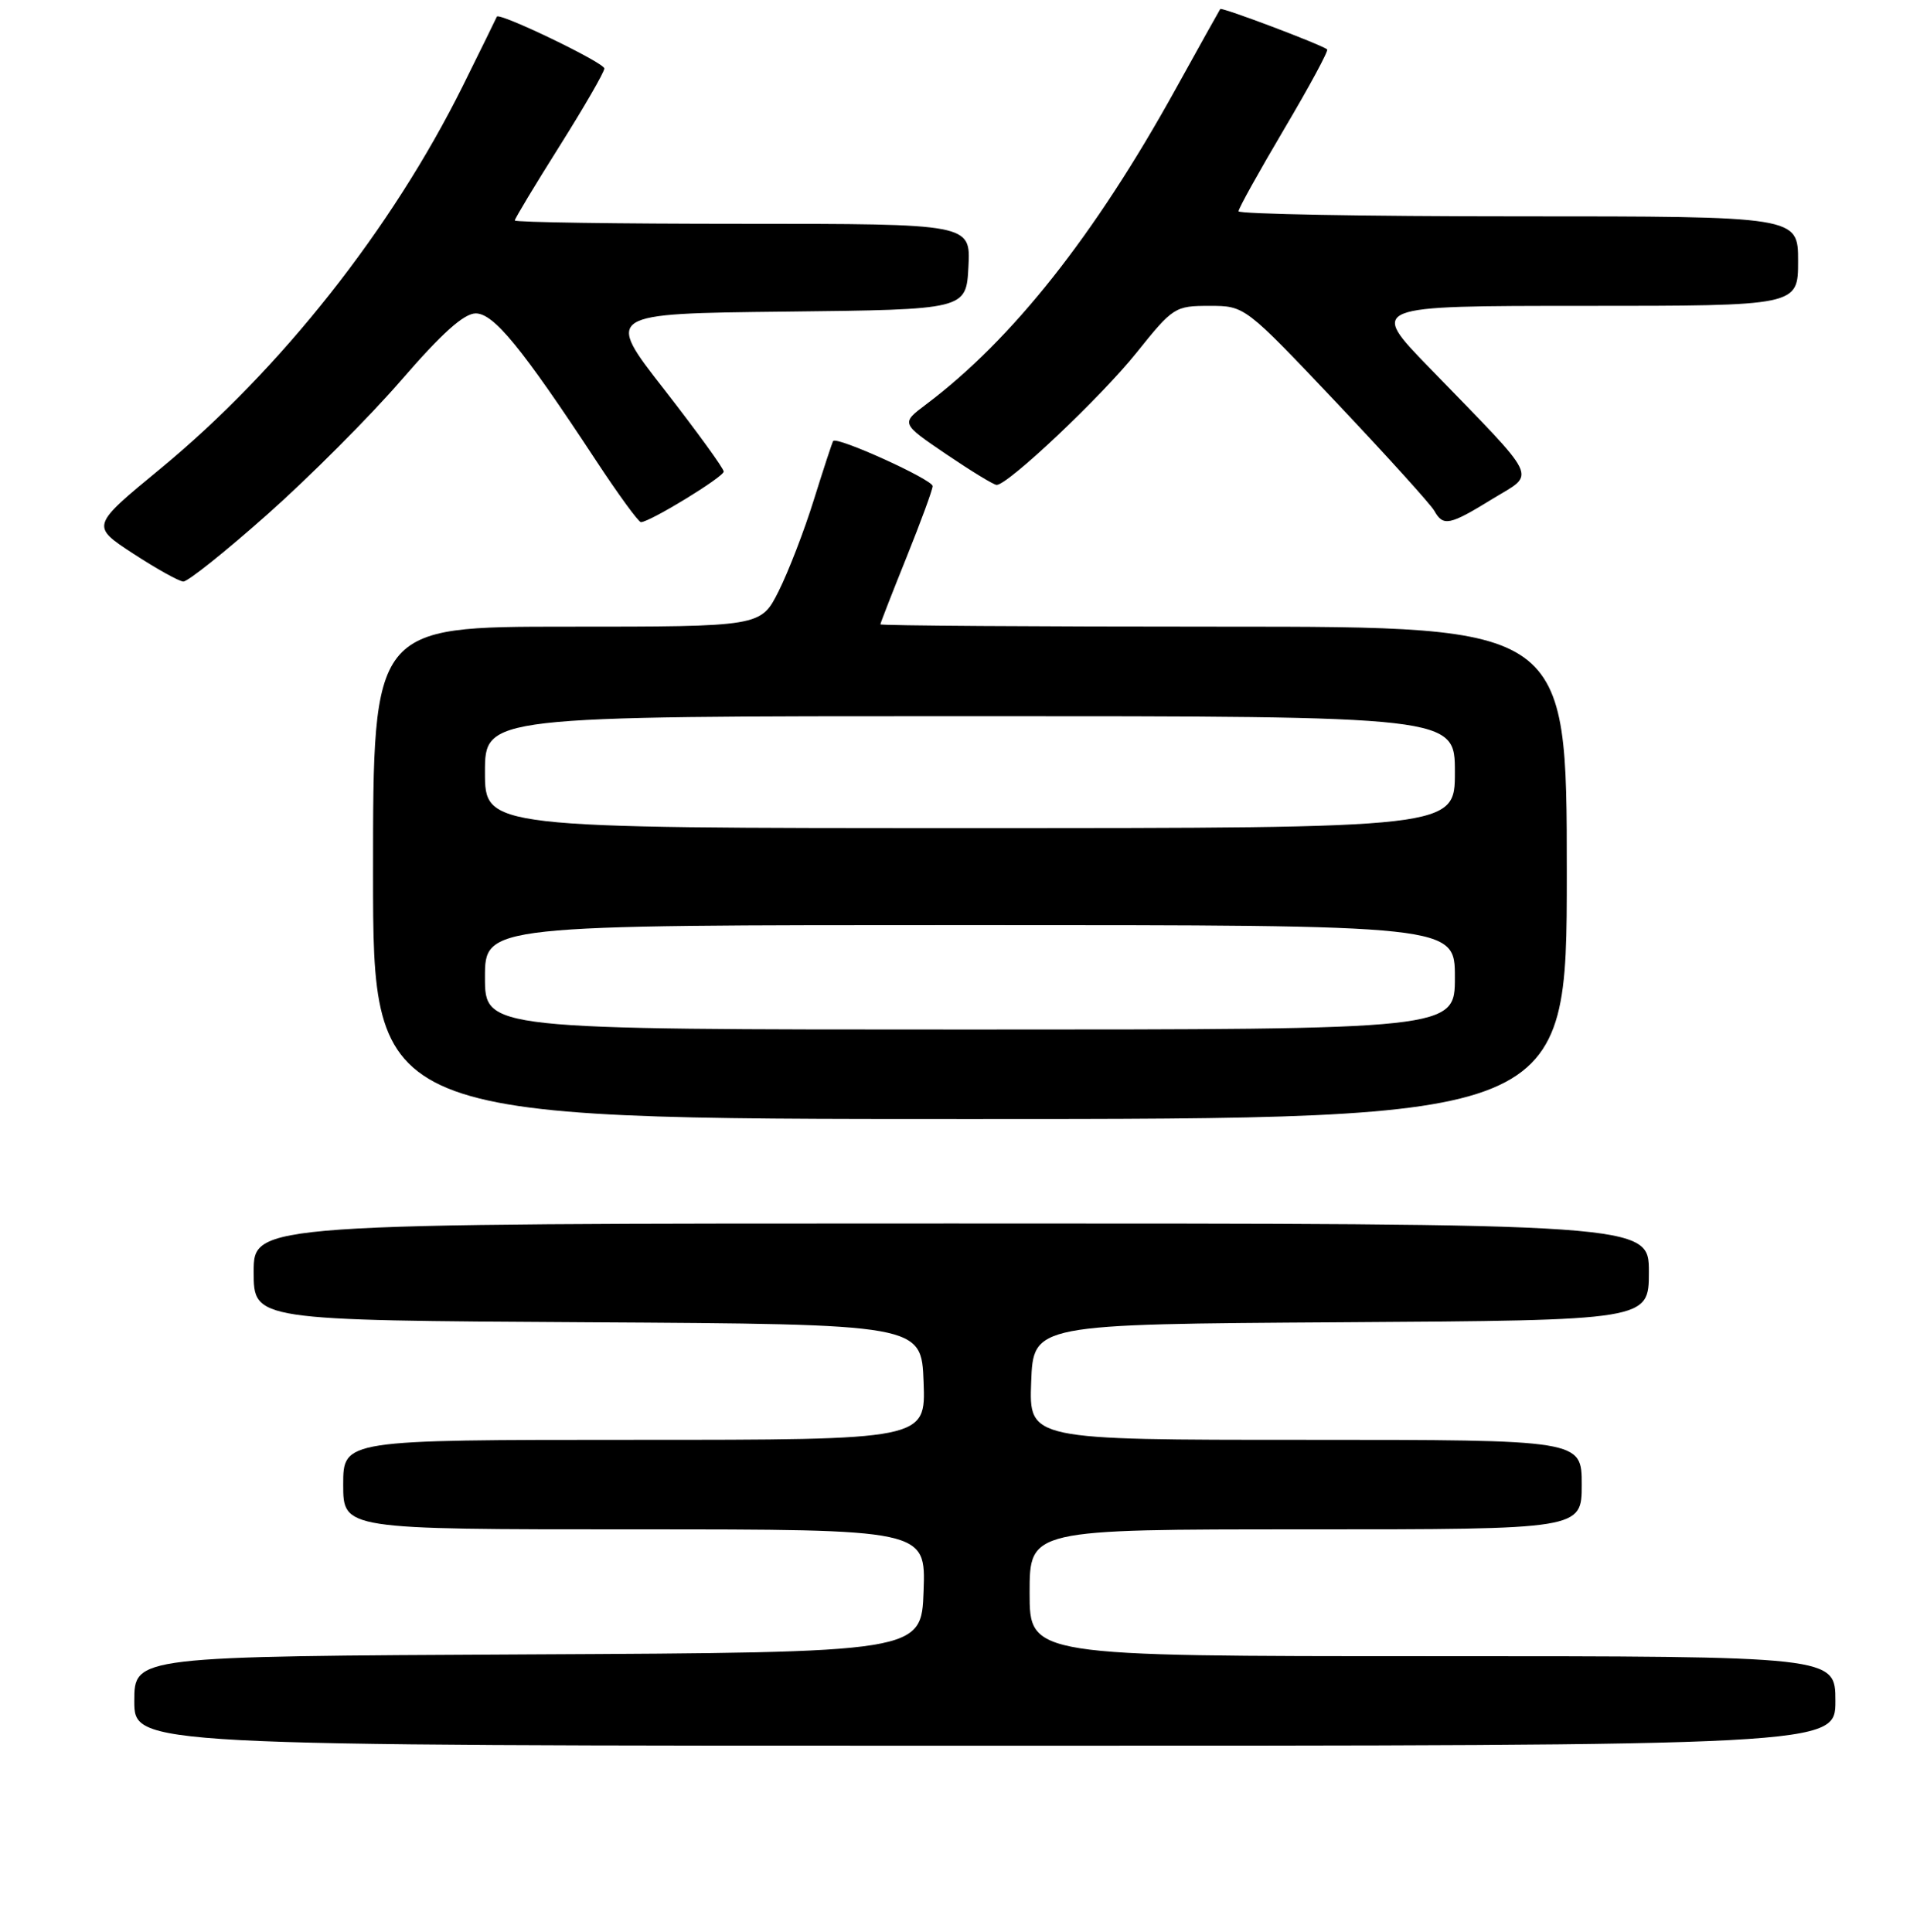 <?xml version="1.0" encoding="UTF-8" standalone="no"?>
<!DOCTYPE svg PUBLIC "-//W3C//DTD SVG 1.1//EN" "http://www.w3.org/Graphics/SVG/1.1/DTD/svg11.dtd" >
<svg xmlns="http://www.w3.org/2000/svg" xmlns:xlink="http://www.w3.org/1999/xlink" version="1.1" viewBox="0 0 256 259">
 <g >
 <path fill="currentColor"
d=" M 246.00 228.00 C 246.00 222.00 246.00 222.00 192.00 222.00 C 138.00 222.00 138.00 222.00 138.00 213.50 C 138.00 205.00 138.00 205.00 175.00 205.00 C 212.00 205.00 212.00 205.00 212.00 199.00 C 212.00 193.00 212.00 193.00 174.96 193.00 C 137.92 193.00 137.92 193.00 138.21 185.25 C 138.50 177.50 138.50 177.50 179.75 177.24 C 221.00 176.98 221.00 176.98 221.00 170.49 C 221.00 164.00 221.00 164.00 127.50 164.00 C 34.00 164.00 34.00 164.00 34.00 170.49 C 34.00 176.98 34.00 176.98 78.75 177.24 C 123.50 177.50 123.50 177.50 123.79 185.25 C 124.08 193.00 124.08 193.00 85.04 193.00 C 46.00 193.00 46.00 193.00 46.00 199.00 C 46.00 205.00 46.00 205.00 85.04 205.00 C 124.08 205.00 124.08 205.00 123.79 213.25 C 123.50 221.50 123.50 221.50 70.75 221.76 C 18.00 222.02 18.00 222.02 18.00 228.01 C 18.00 234.00 18.00 234.00 132.00 234.00 C 246.00 234.00 246.00 234.00 246.00 228.00 Z  M 210.00 117.00 C 210.00 84.00 210.00 84.00 164.00 84.00 C 138.70 84.00 118.00 83.86 118.00 83.69 C 118.00 83.53 119.58 79.48 121.50 74.71 C 123.42 69.93 125.00 65.64 125.00 65.16 C 125.00 64.28 112.13 58.44 111.67 59.12 C 111.53 59.33 110.37 62.88 109.08 67.00 C 107.80 71.12 105.67 76.64 104.36 79.25 C 101.97 84.00 101.97 84.00 75.98 84.00 C 50.00 84.00 50.00 84.00 50.00 117.00 C 50.00 150.00 50.00 150.00 130.00 150.00 C 210.00 150.00 210.00 150.00 210.00 117.00 Z  M 35.87 68.92 C 41.49 63.93 49.56 55.84 53.80 50.94 C 59.21 44.68 62.17 42.03 63.75 42.01 C 66.17 42.00 69.91 46.56 79.91 61.77 C 82.89 66.30 85.59 70.00 85.91 69.99 C 87.12 69.97 97.00 63.93 97.00 63.21 C 97.00 62.79 93.42 57.86 89.05 52.24 C 81.09 42.04 81.09 42.04 105.30 41.77 C 129.50 41.50 129.50 41.50 129.80 35.75 C 130.10 30.00 130.10 30.00 99.55 30.00 C 82.75 30.00 69.00 29.80 69.00 29.55 C 69.00 29.31 71.70 24.82 75.00 19.58 C 78.30 14.34 81.00 9.66 81.00 9.18 C 81.00 8.40 66.83 1.58 66.59 2.24 C 66.54 2.38 64.49 6.55 62.04 11.50 C 52.52 30.68 37.62 49.54 21.47 62.85 C 12.18 70.50 12.18 70.50 17.84 74.20 C 20.95 76.23 23.98 77.92 24.57 77.95 C 25.16 77.98 30.24 73.92 35.87 68.92 Z  M 200.05 66.87 C 205.89 63.28 206.63 64.81 191.54 49.25 C 183.54 41.00 183.54 41.00 212.27 41.00 C 241.00 41.00 241.00 41.00 241.00 35.00 C 241.00 29.00 241.00 29.00 203.50 29.00 C 182.88 29.00 166.00 28.69 166.00 28.32 C 166.00 27.94 168.76 22.98 172.13 17.28 C 175.50 11.59 178.09 6.79 177.88 6.62 C 177.05 5.96 163.74 0.93 163.55 1.21 C 163.44 1.37 160.74 6.21 157.56 11.96 C 146.71 31.58 135.68 45.51 124.12 54.21 C 120.74 56.75 120.74 56.75 126.82 60.88 C 130.16 63.14 133.20 65.00 133.58 65.00 C 135.11 65.00 147.56 53.23 152.31 47.30 C 157.23 41.16 157.48 41.00 162.11 41.00 C 166.85 41.00 166.85 41.00 179.12 53.96 C 185.86 61.09 191.76 67.61 192.24 68.46 C 193.44 70.60 194.26 70.43 200.05 66.87 Z  M 65.00 131.00 C 65.00 124.00 65.00 124.00 130.00 124.00 C 195.00 124.00 195.00 124.00 195.00 131.00 C 195.00 138.00 195.00 138.00 130.00 138.00 C 65.00 138.00 65.00 138.00 65.00 131.00 Z  M 65.00 103.50 C 65.00 96.00 65.00 96.00 130.00 96.00 C 195.00 96.00 195.00 96.00 195.00 103.50 C 195.00 111.00 195.00 111.00 130.00 111.00 C 65.00 111.00 65.00 111.00 65.00 103.50 Z "/>
</g>
</svg>